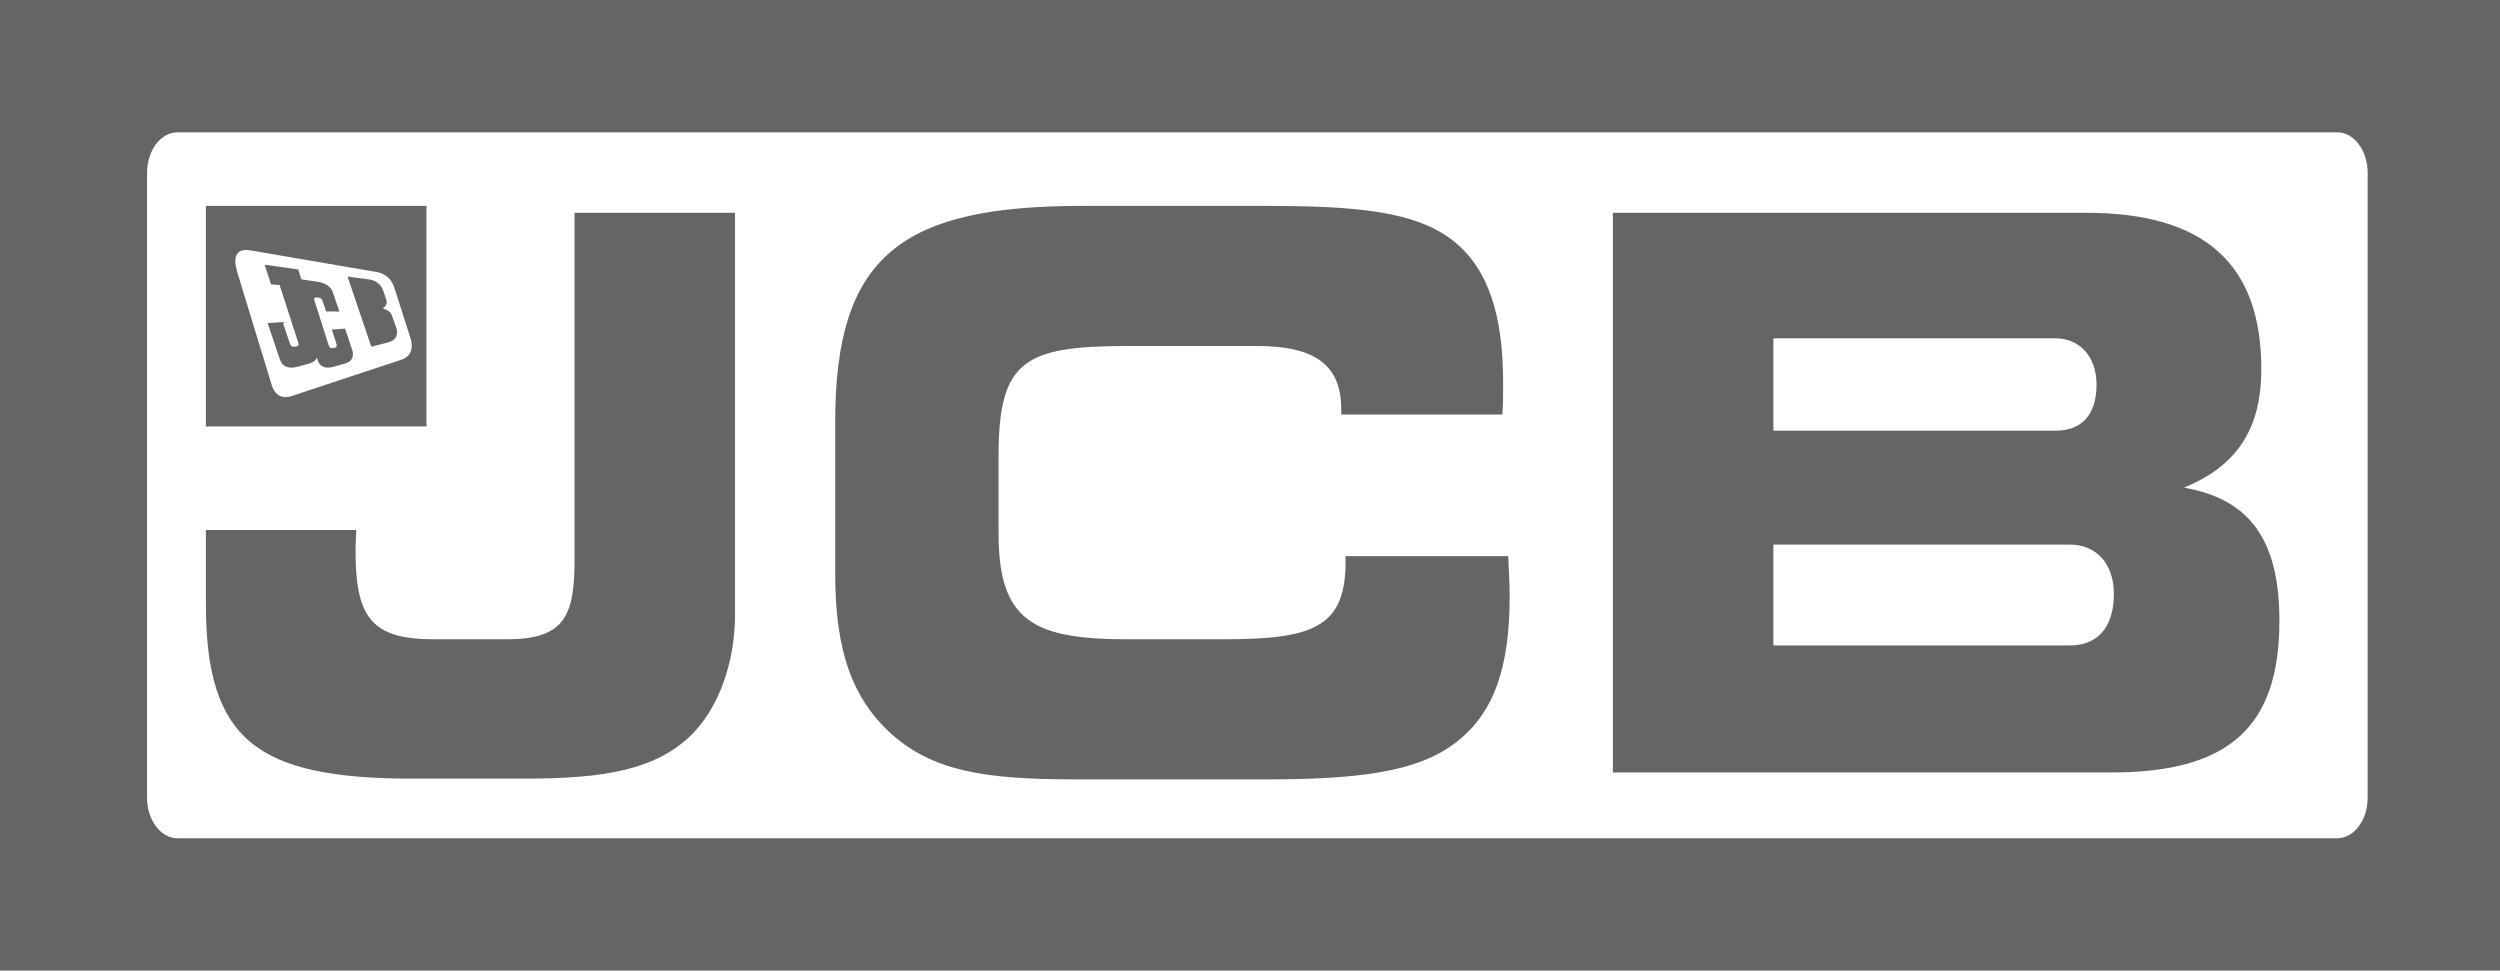 <svg width="170" height="66" viewBox="0 0 170 66" fill="none" xmlns="http://www.w3.org/2000/svg">
<path d="M0 0H170V66H0V0Z" fill="#656565"/>
<path d="M161 54.253C161 55.764 160.072 57 158.939 57H12.061C10.928 57 10 55.764 10 54.253V11.747C10 10.236 10.928 9 12.061 9H158.938C160.072 9 161 10.236 161 11.747L161 54.253Z" fill="white"/>
<path d="M144 40C144.005 40.083 144.009 40.168 144.009 40.254L144.009 40.238C144.009 40.158 144.004 40.079 144 40Z" fill="#656565"/>
<path d="M47.13 49.859C44.673 52.372 41.035 52.947 35.677 52.947H28.058C17.392 52.947 14 50.277 14 41.065V36.038H24.224C24.224 36.51 24.175 36.981 24.175 37.4C24.175 42.006 25.256 43.472 29.533 43.472H34.449C38.381 43.472 39.069 41.902 39.069 38.081V14.471H49.982V41.797C49.981 45.095 48.85 48.08 47.13 49.859ZM91.203 27.82C91.203 24.784 89.383 23.528 85.452 23.528H76.702C69.624 23.528 67.903 24.522 67.903 31.013V36.301C67.903 42.269 70.312 43.472 76.702 43.472H83.043C89.089 43.472 91.498 42.792 91.498 38.237V37.818H102.557C102.606 38.814 102.656 39.703 102.656 40.594C102.656 45.304 101.623 48.446 99.067 50.435C96.364 52.581 92.087 53 85.845 53H73.654C68.001 53 64.02 52.739 60.923 50.173C57.925 47.661 56.794 44.206 56.794 39.023V28.658C56.794 17.246 61.463 14 73.654 14H85.845C92.088 14 96.315 14.314 98.92 16.46C101.23 18.346 102.213 21.486 102.213 26.04C102.213 26.721 102.213 27.454 102.164 28.186H91.204V27.82H91.203ZM109.678 52.529V14.471H141.875C149.887 14.471 153.77 17.927 153.77 25.098C153.77 29.181 152.099 31.693 148.511 33.16C153.033 33.945 155 36.772 155 42.216C155 49.545 151.461 52.529 143.546 52.529H109.678ZM142.563 26.145C142.563 24.261 141.432 23.005 139.761 23.005H120.591V29.286H139.761C141.58 29.286 142.563 28.187 142.563 26.145ZM143.742 40.384C143.742 38.342 142.563 37.033 140.744 37.033H120.591V43.892H140.744C142.661 43.892 143.742 42.635 143.742 40.384Z" fill="#656565"/>
<path d="M14 14H29V29H14V14Z" fill="#656565"/>
<path d="M17.237 17.418C17.662 17.49 25.04 18.741 25.367 18.798C25.695 18.855 26.246 18.936 26.477 19.65C26.522 19.789 27.523 22.908 27.564 23.043C27.604 23.178 27.895 23.89 27.073 24.156C26.951 24.196 20.015 26.449 19.847 26.501C19.679 26.555 19.023 26.84 18.753 25.854C18.753 25.854 16.636 18.866 16.539 18.55C16.459 18.294 16.402 18.088 16.39 17.928C16.348 17.355 16.69 17.336 16.97 17.376C17.075 17.391 17.169 17.407 17.237 17.418ZM17.045 17.028C17.231 17.057 25.286 18.441 25.491 18.476C25.699 18.512 26.491 18.6 26.808 19.542C26.87 19.723 27.872 22.863 27.92 23.019C28.096 23.6 28.021 24.206 27.287 24.462C27.044 24.546 20.132 26.831 20.047 26.86C19.857 26.922 18.842 27.391 18.472 26.169C18.472 26.169 16.235 18.842 16.169 18.621C16.065 18.277 16 17.986 16 17.771C16 16.819 16.865 17.009 17.045 17.028Z" fill="white"/>
<path d="M25.376 21.526C25.376 21.526 25.632 21.517 25.704 21.513C25.777 21.508 25.913 21.502 25.996 21.654C26.018 21.693 26.147 22.07 26.163 22.114C26.179 22.159 26.217 22.362 26.048 22.399C26.016 22.405 25.715 22.461 25.715 22.461L25.376 21.526ZM24.799 19.795C24.799 19.795 25.13 19.818 25.212 19.824C25.293 19.831 25.351 19.866 25.383 19.934C25.404 19.977 25.528 20.323 25.543 20.361C25.557 20.398 25.62 20.606 25.436 20.611C25.408 20.612 25.078 20.611 25.078 20.611L24.799 19.795ZM23.631 18.803C23.631 18.803 25.023 18.993 25.152 19.013C25.732 19.101 25.984 19.546 26.055 19.754C26.079 19.822 26.24 20.306 26.261 20.359C26.419 20.767 26.018 20.978 26.018 20.978C26.018 20.978 26.476 21.057 26.631 21.408C26.631 21.408 26.922 22.214 26.95 22.296C26.978 22.378 27.185 23.022 26.48 23.259C26.385 23.29 25.249 23.578 25.249 23.578L23.631 18.803ZM18 18L20.281 18.325L20.649 19.507L20.117 19.464C20.117 19.464 21.427 23.459 21.473 23.583C21.637 24.033 21.737 24.5 21.02 24.724C20.927 24.753 20.258 24.937 20.177 24.955C19.763 25.048 19.236 25.049 19.032 24.437L18.198 21.966L19.222 21.898C19.222 21.898 19.646 23.166 19.679 23.259C19.772 23.525 19.83 23.627 20.122 23.562C20.336 23.515 20.327 23.433 20.27 23.258C20.247 23.184 19.013 19.381 19.013 19.381L18.43 19.339L18 18Z" fill="#656565"/>
<path d="M20.617 19.011C20.721 19.027 21.489 19.143 21.618 19.163C21.748 19.184 22.463 19.295 22.652 19.924C22.699 20.078 23.076 21.184 23.076 21.184L22.169 21.176C22.169 21.176 22 20.641 21.964 20.549C21.877 20.323 21.872 20.265 21.599 20.227C21.323 20.197 21.338 20.307 21.4 20.492C21.431 20.588 22.256 23.195 22.293 23.306C22.39 23.603 22.414 23.72 22.705 23.666C22.957 23.611 22.909 23.482 22.845 23.264C22.752 22.979 22.659 22.694 22.564 22.409L23.465 22.346C23.465 22.346 23.923 23.73 23.948 23.795C23.972 23.859 24.164 24.421 23.619 24.662C23.548 24.693 23.548 24.698 23.476 24.72C23.404 24.743 22.674 24.939 22.605 24.957C22.536 24.974 21.841 25.177 21.615 24.524C21.593 24.461 20.124 19.868 20.046 19.642C19.914 19.261 20.055 18.935 20.617 19.011Z" fill="#656565"/>
</svg>
